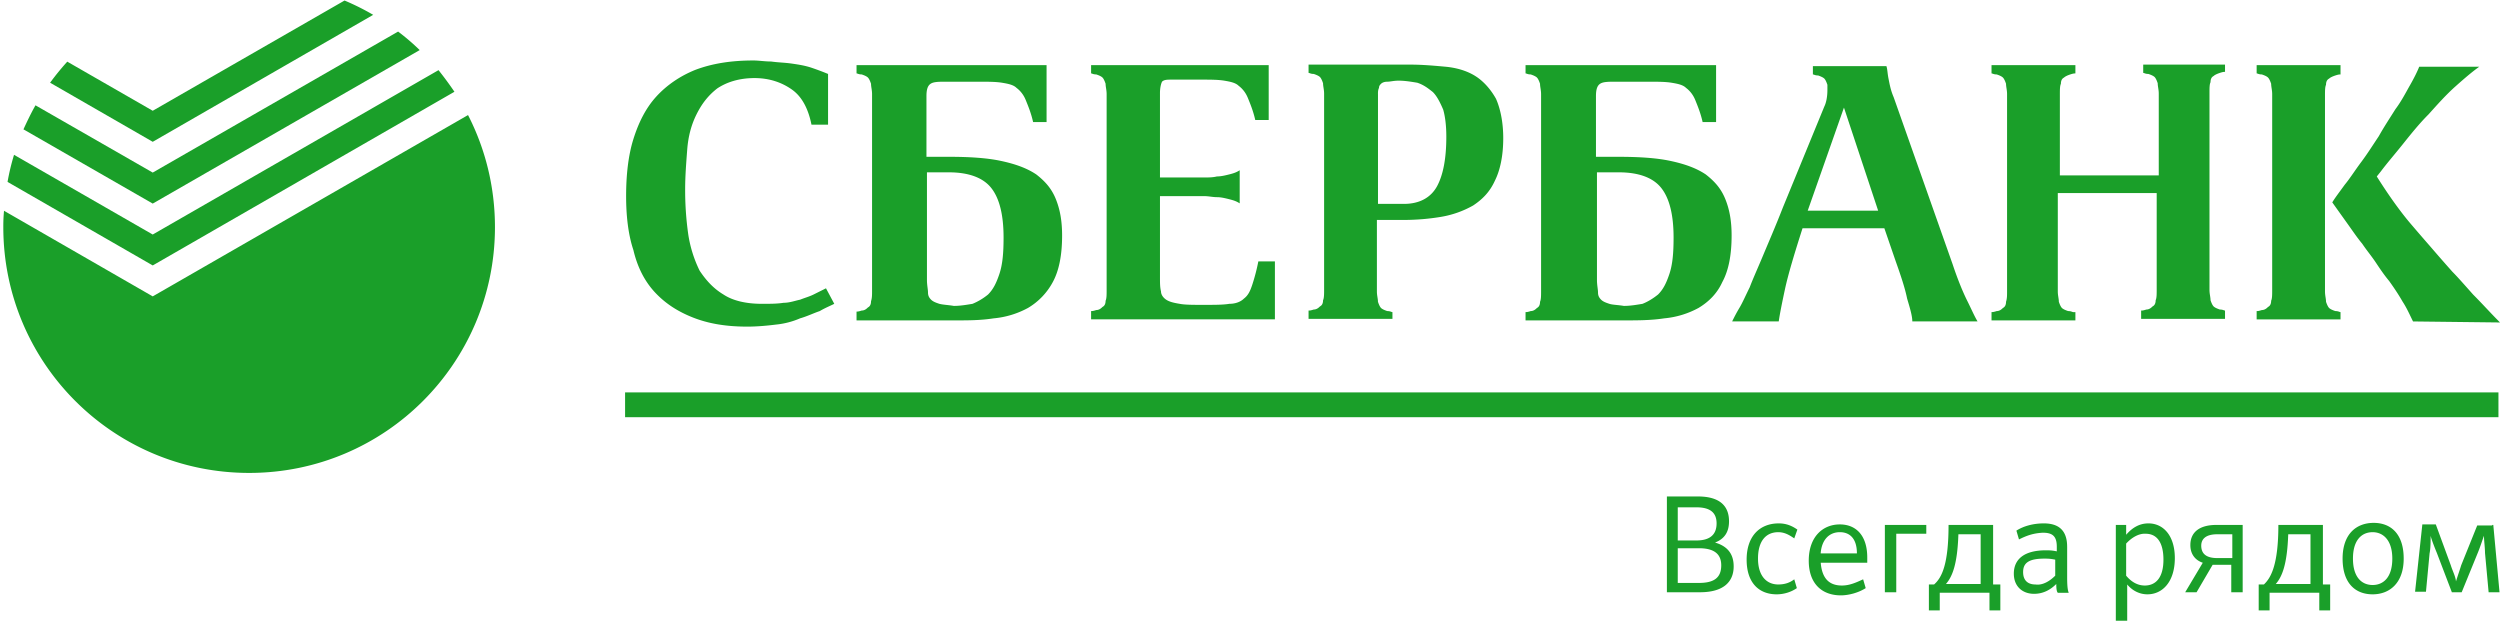 <svg xmlns="http://www.w3.org/2000/svg" width="242" height="61" viewBox="0 0 242 61"><g fill="#1A9F29"><path d="M63.315 28.208c1.002 1.103 2.205 1.904 3.709 2.506 1.503.603 3.208.903 5.313.903 1.002 0 2.004-.101 2.807-.201a7.789 7.789 0 0 0 2.306-.601c.702-.201 1.303-.501 1.904-.703.501-.3 1.003-.5 1.404-.702l-.802-1.502-1.203.601c-.4.2-.802.301-1.303.501-.501.101-1.002.301-1.604.301-.602.099-1.303.099-2.105.099-1.504 0-2.806-.299-3.709-.901-1.002-.601-1.704-1.403-2.306-2.305a12.04 12.04 0 0 1-1.102-3.509 30.422 30.422 0 0 1-.301-4.41c0-1.204.1-2.507.2-3.81.101-1.303.401-2.406.902-3.409.501-1.002 1.103-1.804 2.005-2.506.902-.602 2.105-1.002 3.609-1.002 1.403 0 2.606.4 3.608 1.103 1.003.702 1.604 1.904 1.905 3.408h1.604V7.158a26.15 26.15 0 0 0-1.604-.602c-.601-.2-1.203-.301-1.905-.401-.701-.101-1.303-.101-2.004-.201-.602 0-1.203-.1-1.704-.1-2.206 0-4.01.301-5.614.902-1.503.602-2.807 1.503-3.809 2.606-1.003 1.103-1.705 2.506-2.206 4.11-.501 1.603-.702 3.508-.702 5.514 0 1.904.201 3.708.702 5.212.401 1.704 1.103 3.008 2.005 4.01zm97.788 2.607a8.537 8.537 0 0 0 3.309-1.003c1.003-.602 1.805-1.403 2.306-2.506.602-1.102.902-2.606.902-4.51 0-1.404-.2-2.506-.603-3.508-.4-1.002-1.002-1.705-1.904-2.406-.901-.603-2.004-1.003-3.407-1.304-1.403-.3-3.107-.4-5.112-.4h-2.105V9.312c0-.601.1-1.002.401-1.202.3-.201.801-.201 1.604-.201h3.006c.904 0 1.705 0 2.308.1.602.101 1.102.201 1.402.501.4.301.703.701.903 1.203.2.501.5 1.203.701 2.105h1.303V6.305h-18.444v.801c.101 0 .2.1.501.1.3.1.501.202.602.302.099.1.2.3.3.602 0 .301.101.601.101 1.002v19.096c0 .401 0 .802-.101 1.002 0 .301-.1.501-.3.602-.101.1-.302.3-.602.3-.301.1-.4.1-.501.1v.803h9.272c1.551.001 2.856.001 4.158-.2zm-6.116-1.805c-.199-.2-.3-.4-.3-.702 0-.301-.101-.701-.101-1.203V16.681h2.105c1.905 0 3.309.5 4.11 1.503.801 1.003 1.202 2.607 1.202 4.812 0 1.504-.1 2.606-.401 3.509-.301.902-.6 1.503-1.103 2.004-.5.401-1.003.702-1.503.901-.601.101-1.202.202-1.804.202-.602-.101-1.104-.101-1.404-.202-.299-.099-.6-.2-.801-.4zm-20.197 1.202c-.102 0-.202-.1-.502-.1-.302-.1-.501-.2-.602-.3-.101-.101-.2-.301-.3-.602 0-.3-.102-.601-.102-1.002v-6.917h2.507c1.303 0 2.506-.101 3.708-.301a9.467 9.467 0 0 0 3.107-1.103c.903-.601 1.604-1.303 2.104-2.405.503-1.003.804-2.407.804-4.11 0-1.604-.301-2.907-.701-3.81-.503-.902-1.204-1.704-2.006-2.205-.801-.501-1.803-.802-2.907-.902-1.103-.1-2.205-.201-3.408-.201h-9.823v.802c.101 0 .2.101.502.101.299.1.5.2.601.3.101.101.2.301.3.602 0 .301.102.602.102 1.003v18.996c0 .4 0 .802-.102 1.002 0 .301-.1.501-.3.601-.101.1-.302.301-.601.301-.302.1-.401.1-.502.1v.802h8.12v-.652zm-1.403-21.1c0-.2 0-.401.1-.602 0-.2.1-.3.2-.401.101-.1.3-.2.602-.2.3 0 .603-.101 1.103-.101.601 0 1.202.101 1.805.201.601.201 1.002.501 1.503.902.401.4.702 1.002 1.003 1.704.2.702.301 1.604.301 2.606 0 2.105-.301 3.709-.902 4.813-.603 1.102-1.704 1.703-3.207 1.703h-2.506V9.112zm-9.976 16.19h-1.604a18.587 18.587 0 0 1-.602 2.305c-.2.601-.401 1.002-.801 1.303-.301.3-.803.5-1.403.5-.602.101-1.403.101-2.507.101-1.001 0-1.804 0-2.305-.101-.601-.099-1.003-.2-1.303-.4-.301-.2-.501-.501-.501-.802-.1-.401-.1-.802-.1-1.403v-7.819h4.31c.4 0 .802.1 1.203.1.4 0 .801.101 1.203.201.4.1.702.2 1.002.4v-3.208c-.3.201-.602.301-1.002.401-.401.1-.802.2-1.203.2-.401.1-.803.1-1.203.1h-4.31V9.01c0-.501.1-.901.2-1.102.2-.201.501-.201 1.002-.201h2.707c.902 0 1.704 0 2.306.1.601.101 1.101.201 1.404.501.4.301.7.701.901 1.203.201.501.501 1.203.703 2.105h1.302V6.305h-17.192v.801c.101 0 .201.1.501.1.301.1.501.202.602.302.1.1.2.3.301.602 0 .301.1.601.1 1.002v18.997c0 .4 0 .802-.1 1.002 0 .299-.101.501-.301.601-.101.101-.301.301-.602.301-.3.1-.4.1-.501.1v.802h17.793v-5.613zm-27.216 5.513a8.537 8.537 0 0 0 3.309-1.003 6.447 6.447 0 0 0 2.406-2.506c.601-1.102.902-2.606.902-4.51 0-1.404-.2-2.506-.601-3.508-.401-1.002-1.002-1.705-1.904-2.406-.902-.603-2.005-1.003-3.409-1.304-1.403-.3-3.107-.4-5.112-.4h-2.105V9.312c0-.601.1-1.002.401-1.202.301-.201.803-.201 1.604-.201h3.007c.902 0 1.704 0 2.306.1.6.101 1.101.201 1.402.501.401.301.702.701.902 1.203.201.501.501 1.203.702 2.105h1.303V6.305H82.913v.801c.101 0 .2.1.501.1.301.1.501.202.601.302s.201.3.301.602c0 .301.1.601.1 1.002v19.045c0 .401 0 .702-.1 1.002 0 .301-.1.501-.301.601-.1.101-.301.301-.601.301-.301.101-.401.101-.501.101v.853h9.272c1.554.001 2.707.001 4.01-.2zM90.13 29.01c-.2-.2-.3-.4-.3-.702 0-.301-.101-.701-.101-1.203V16.681h2.105c1.904 0 3.308.5 4.109 1.503.802 1.003 1.203 2.607 1.203 4.812 0 1.504-.1 2.606-.401 3.509-.301.902-.601 1.503-1.102 2.004a5.917 5.917 0 0 1-1.504.901c-.602.101-1.204.202-1.805.202-.602-.101-1.002-.101-1.404-.202-.298-.099-.599-.2-.8-.4zm-29.622 8.972H241.85v2.405H60.508zm166.756-16.29c.502.701.902 1.303 1.402 1.905.403.602.904 1.203 1.305 1.804.4.602.802 1.203 1.304 1.805.5.702.901 1.303 1.304 2.004.399.602.701 1.304 1.002 1.905l8.42.1c-.903-.901-1.705-1.805-2.606-2.706-.802-.902-1.504-1.704-2.004-2.205a166.777 166.777 0 0 1-2.105-2.406 271.83 271.83 0 0 1-1.905-2.205c-.603-.702-1.203-1.503-1.704-2.205s-1.103-1.604-1.604-2.406l.401-.501c.602-.802 1.302-1.604 2.105-2.606.801-1.002 1.602-2.005 2.506-2.907.902-1.002 1.704-1.905 2.606-2.707.901-.802 1.603-1.404 2.305-1.904h-5.815c-.199.5-.5 1.103-.9 1.804-.401.702-.803 1.504-1.403 2.306-.502.803-1.104 1.705-1.604 2.607-.602.902-1.103 1.704-1.704 2.506-.602.802-1.103 1.604-1.604 2.206-.501.701-.901 1.203-1.202 1.704.497.699.999 1.401 1.5 2.102z"/><path d="M226.563 30.212c-.101 0-.2-.1-.501-.1-.301-.1-.502-.2-.602-.3-.101-.101-.2-.301-.301-.602 0-.3-.1-.601-.1-1.002V9.211c0-.4 0-.801.1-1.001 0-.301.101-.501.301-.602.1-.1.301-.2.602-.302.301-.1.4-.1.501-.1v-.901h-8.119v.801c.099 0 .199.1.501.1.301.1.502.202.601.302.101.1.201.3.302.602 0 .301.1.601.1 1.002v18.997c0 .4 0 .802-.1 1.002 0 .299-.101.501-.302.601-.099.101-.3.301-.601.301-.302.1-.402.1-.501.1v.802h8.119v-.703zm-53.781-2.205c.301-1.403.901-3.407 1.704-5.914h7.919l1.103 3.208c.5 1.403.901 2.606 1.103 3.608.302 1.002.501 1.704.501 2.205h6.316c-.302-.501-.602-1.203-1.002-2.004-.401-.803-.904-2.005-1.404-3.509l-5.714-16.189c-.302-.702-.4-1.303-.501-1.805-.101-.502-.101-.903-.201-1.203h-7.118v.801c.102 0 .201.1.502.1.301.102.501.202.603.302.099.1.2.301.3.602v.501c0 .601-.1 1.203-.3 1.604l-4.011 9.773c-.702 1.805-1.403 3.409-1.904 4.611-.502 1.203-1.002 2.306-1.304 3.108-.4.802-.7 1.504-1.003 2.005-.3.501-.501.902-.7 1.303h4.511c.099-.7.299-1.704.6-3.107zm5.713-17.592l3.309 9.974h-6.816l3.507-9.974zm22.404 19.797h-.2c-.101 0-.2-.1-.501-.1-.301-.1-.5-.2-.602-.3-.1-.101-.2-.301-.3-.602 0-.3-.101-.601-.101-1.002v-9.523h9.573v9.373c0 .4 0 .802-.1 1.002 0 .301-.101.501-.301.601-.103.1-.302.301-.603.301-.301.1-.4.1-.502.1v.802h8.12v-.802c-.1 0-.2-.1-.5-.1-.301-.1-.502-.201-.603-.301-.1-.1-.2-.3-.3-.601 0-.301-.101-.602-.101-1.002V8.961c0-.4 0-.802.101-1.002 0-.3.1-.501.3-.601.101-.101.302-.2.603-.301.3-.101.4-.101.5-.101v-.701h-7.919v.802c.101 0 .202.101.501.101.3.1.501.2.603.3.101.101.2.301.3.602 0 .301.101.602.101 1.003v7.918h-9.573V9.112c0-.401 0-.802.101-1.002 0-.301.1-.501.301-.601.1-.1.301-.202.601-.302.301-.1.401-.1.501-.1v-.802h-8.119v.801c.1 0 .2.1.501.1.301.1.501.202.602.302s.2.3.302.601c0 .301.099.602.099 1.002v19.097c0 .401 0 .702-.099 1.002 0 .301-.102.501-.302.602-.101.1-.301.3-.602.3-.301.1-.401.1-.501.1v.803h8.119v-.803zm-34.884 22.306c.903-.351 1.354-1.003 1.354-2.056 0-1.653-1.103-2.405-3.007-2.405h-3.007v9.272h3.208c2.203 0 3.256-.953 3.256-2.506-.001-1.204-.6-1.956-1.804-2.305zm-3.608-3.41h1.804c1.252 0 1.955.452 1.955 1.555 0 1.053-.602 1.654-1.955 1.654h-1.804v-3.209zm2.054 7.319h-2.054v-3.358h2.054c1.455 0 2.155.551 2.155 1.653 0 1.204-.7 1.705-2.155 1.705zm7.669-4.912c.601 0 1.054.251 1.554.602l.301-.853c-.501-.35-1.053-.601-1.804-.601-1.805 0-3.107 1.201-3.107 3.509 0 2.255 1.202 3.358 2.905 3.358.752 0 1.456-.251 1.956-.602l-.251-.853c-.45.351-.953.501-1.554.501-1.102 0-1.955-.801-1.955-2.505 0-1.805.853-2.556 1.955-2.556zm5.964-.752c-1.653 0-3.007 1.203-3.007 3.51 0 2.256 1.304 3.357 3.107 3.357.752 0 1.705-.252 2.406-.701l-.25-.853c-.753.351-1.354.602-2.056.602-1.178 0-1.921-.626-2.047-2.205h4.503v-.502c.001-2.156-1.102-3.208-2.656-3.208zm-1.854 2.807c.101-1.354.852-2.056 1.854-2.056.953 0 1.655.602 1.655 2.056h-3.509zm6.215 3.759h1.103v-5.663h2.907v-.853h-4.01zm10.477-6.516h-4.312c0 3.809-.651 5.112-1.403 5.764h-.501v2.507h1.052v-1.706h4.813v1.706h1.052v-2.507h-.7v-5.764zm-1.205 5.715h-3.357c.602-.702 1.104-1.855 1.203-4.813h2.154v4.813zm8.372-3.609c0-1.655-.902-2.256-2.257-2.256-1.002 0-1.954.251-2.655.702l.25.851c.702-.352 1.354-.602 2.306-.65.902 0 1.354.299 1.354 1.354v.451c-.451-.103-.802-.103-1.053-.103-2.155 0-3.106.904-3.106 2.258 0 1.252.852 1.954 1.953 1.954.853 0 1.555-.352 2.156-.951 0 .5.05.751.15.85h1.053c-.051-.148-.15-.4-.15-1.452v-3.008zm-1.154 2.806c-.501.502-1.203.953-1.904.853-.701 0-1.204-.351-1.204-1.203 0-.852.503-1.302 2.056-1.302.301 0 .552 0 1.053.1v1.552zm9.022-5.062c-.852 0-1.554.4-2.155 1.103v-.952h-1.001v9.272h1.102v-3.509c.501.602 1.203.953 1.955.953 1.454 0 2.656-1.204 2.656-3.51-.001-2.156-1.102-3.357-2.557-3.357zm-.351 6.015c-.702 0-1.303-.352-1.805-.953v-3.108c.553-.601 1.254-1.002 1.905-.95 1.002 0 1.705.751 1.705 2.506.001 1.753-.751 2.505-1.805 2.505zm4.41-3.91c0 .852.453 1.453 1.203 1.705l-1.703 2.856h1.102l1.555-2.656h1.804v2.656h1.104v-6.516h-2.557c-1.555 0-2.508.652-2.508 1.955zm4.062-1.052v2.305h-1.455c-1.102 0-1.553-.45-1.553-1.202 0-.651.451-1.103 1.553-1.103h1.455zm8.769-.903h-4.311c0 3.809-.7 5.112-1.402 5.764h-.502v2.507h1.053v-1.706h4.812v1.706h1.053v-2.507h-.702v-5.764zm-1.202 5.715h-3.358c.602-.702 1.103-1.855 1.203-4.813h2.155v4.813zm6.116-5.915c-1.653 0-3.008 1.053-3.008 3.459 0 2.405 1.253 3.458 2.907 3.458s3.007-1.104 3.007-3.458c0-2.406-1.254-3.459-2.906-3.459zm-.101 6.014c-1.053 0-1.904-.751-1.904-2.555 0-1.807.852-2.558 1.904-2.558 1.002 0 1.905.751 1.905 2.558 0 1.804-.852 2.555-1.905 2.555zm11.578-5.814v.05h-1.453l-1.554 3.858c-.15.502-.352 1.055-.501 1.556-.05-.501-.351-1.054-.502-1.556l-1.453-3.959h-1.303l-.703 6.517h1.054l.35-3.709c.102-.502.102-1.253.102-1.706.1.453.601 1.656.601 1.656l1.454 3.809h.951l1.556-3.809c.25-.602.501-1.404.602-1.656 0 .453.1 1.154.1 1.656l.35 3.809h1.055l-.603-6.516h-.103zM43.989 8.883a32.961 32.961 0 0 0-1.541-2.093L14.784 22.702 1.359 14.987a22.225 22.225 0 0 0-.629 2.622l14.055 8.086L43.989 8.883z"/><path d="M14.784 28.69L.389 20.403a15.73 15.73 0 0 0-.068 1.582c0 13.148 10.641 23.794 23.8 23.794 13.148 0 23.791-10.646 23.791-23.794 0-3.905-.938-7.598-2.606-10.847L14.784 28.69z"/><path d="M40.627 4.848a21.61 21.61 0 0 0-2.09-1.792L14.784 16.705l-11.348-6.51c-.425.739-.797 1.529-1.166 2.325l12.514 7.187L40.627 4.848z"/><path d="M36.125 1.436A23.896 23.896 0 0 0 33.352.051L14.784 10.722 6.513 5.968A24.809 24.809 0 0 0 4.85 8.007l9.935 5.719 21.34-12.29z"/></g></svg>